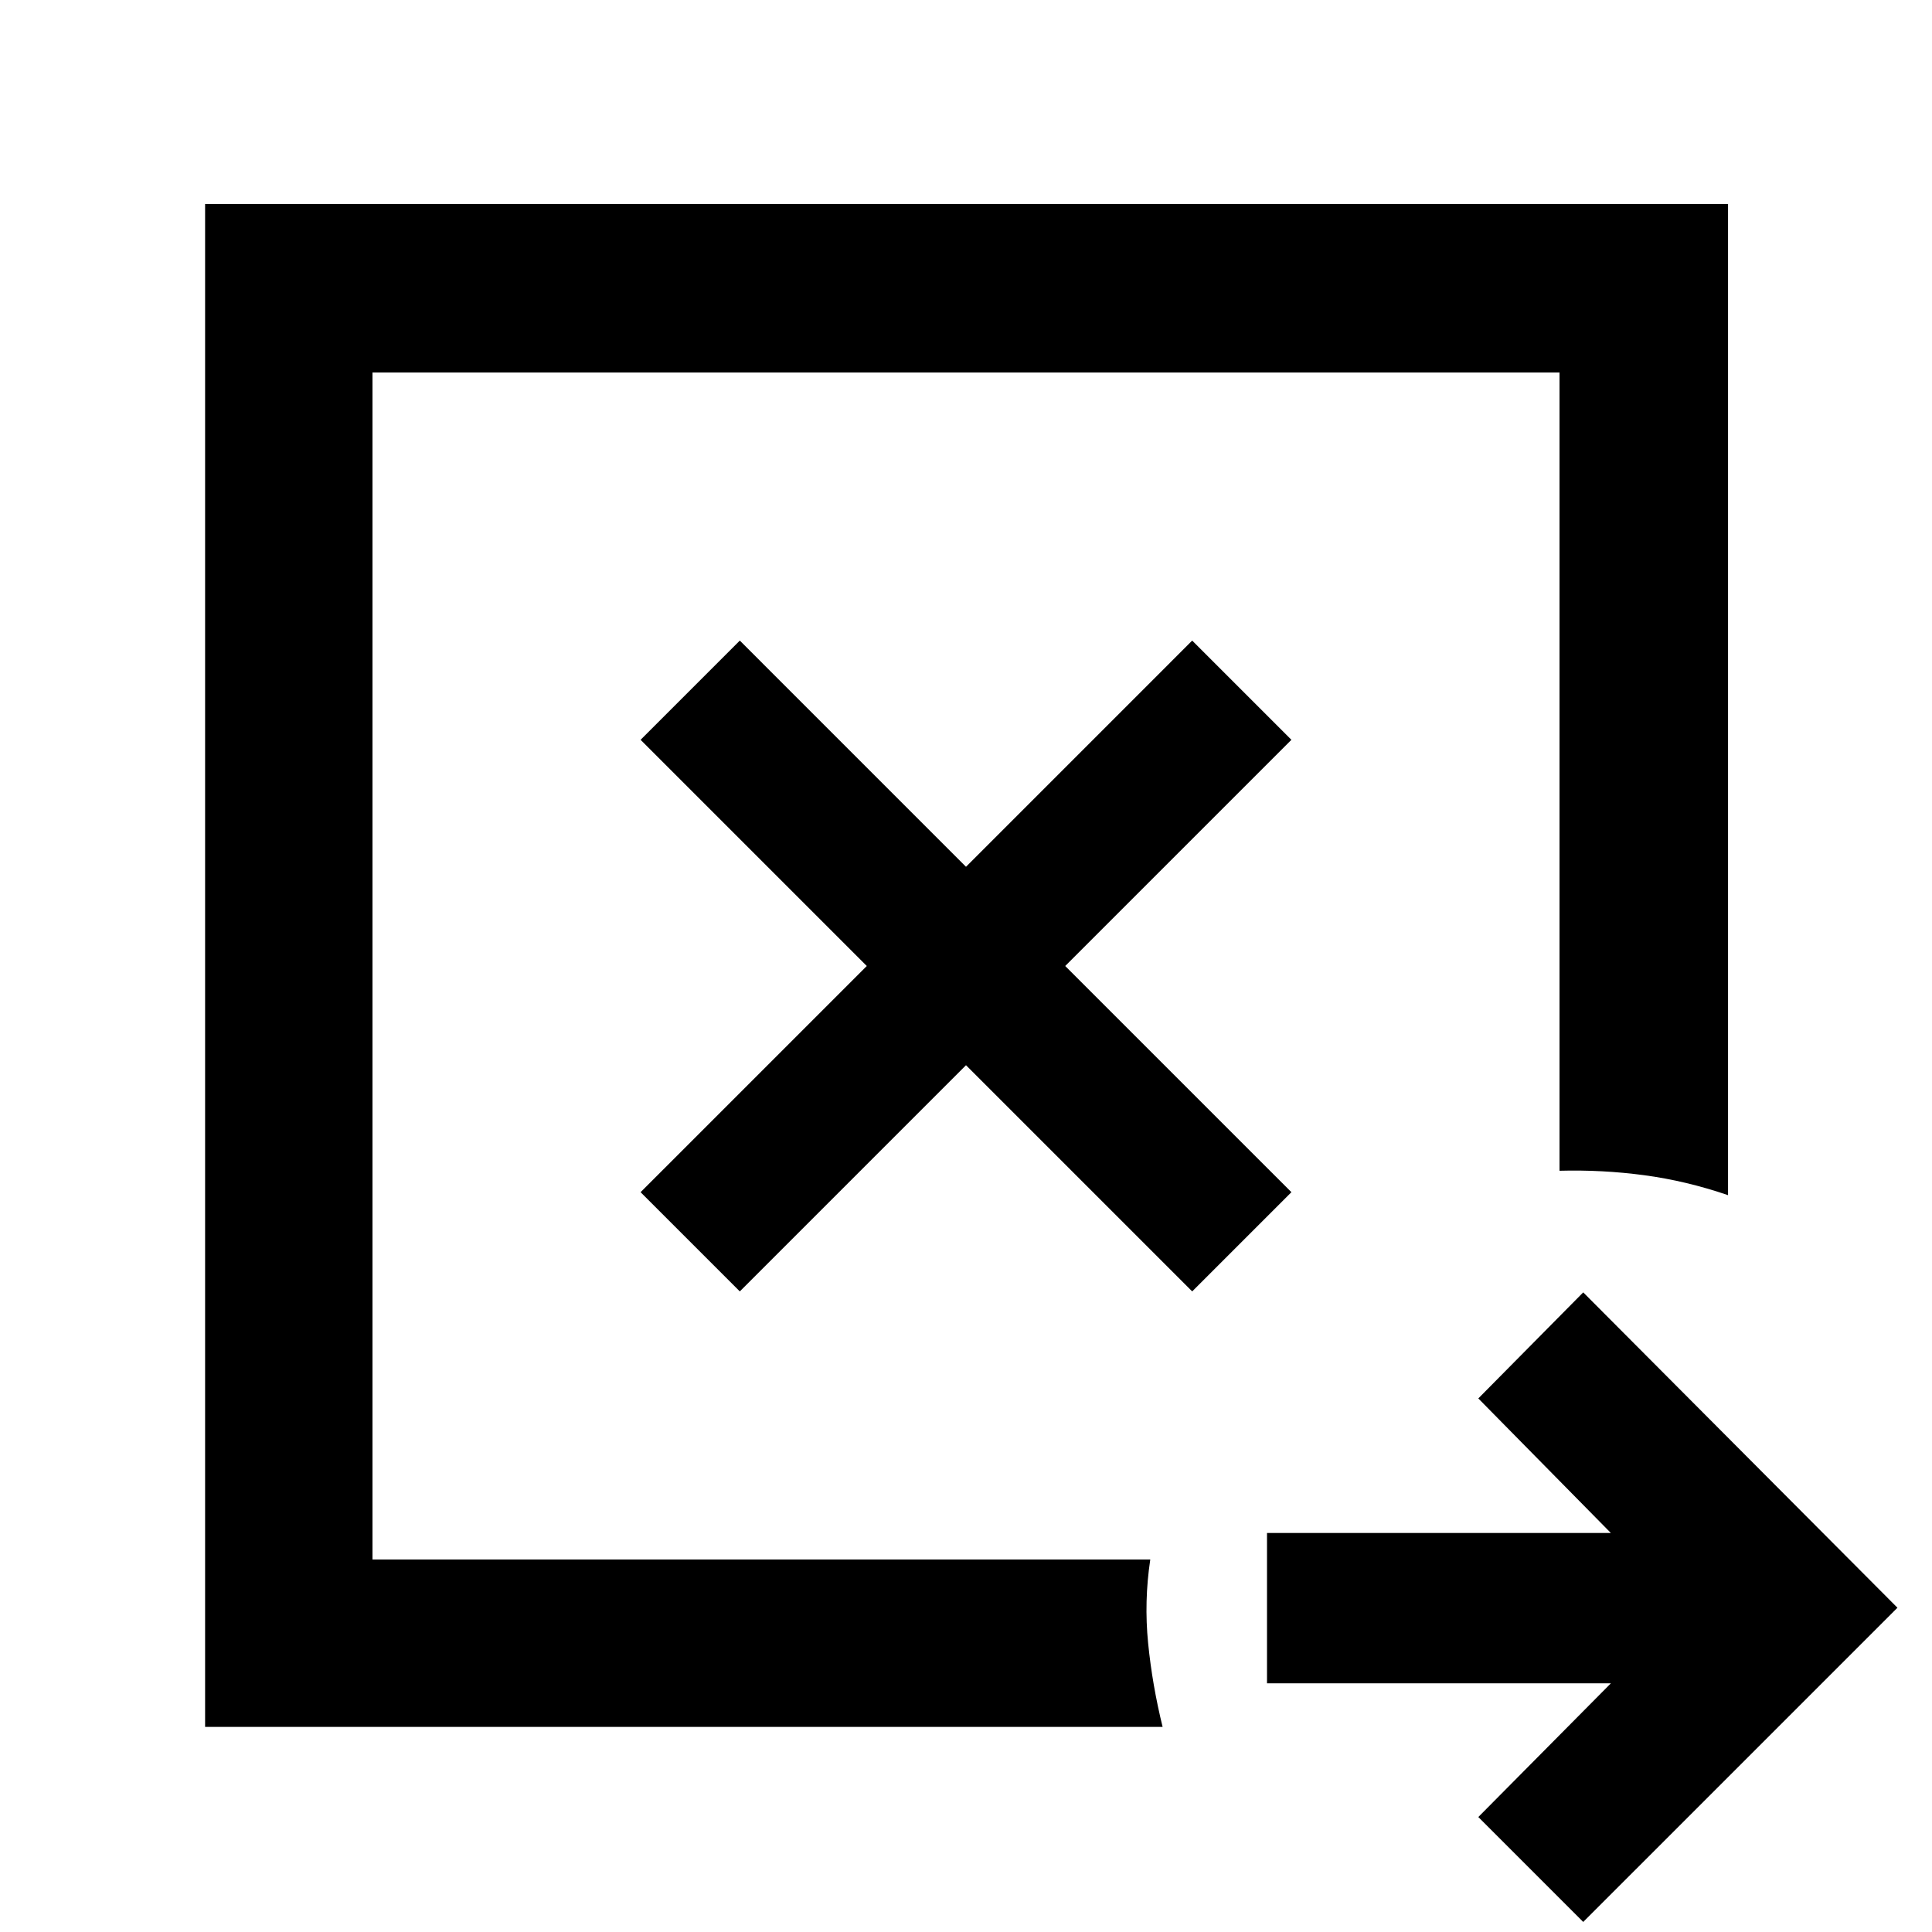 <svg xmlns="http://www.w3.org/2000/svg" height="48" viewBox="0 96 960 960" width="48"><path d="M367.609 737.696 480 625.304l112.391 112.392 49.305-49.305L529.304 576l112.392-112.391-49.305-49.305L480 526.696 367.609 414.304l-49.305 49.305L430.696 576 318.304 688.391l49.305 49.305ZM185.087 870.913V281.087v589.826Zm-83.174 83.174V197.348h756.739V689.87q-20.826-7.131-41.652-9.914-20.826-2.782-42.087-2.217V281.087H185.087v589.826h386.478q-3.13 20.826-1.065 41.587 2.065 20.761 7.196 41.587H101.913ZM786.696 1051l-52.131-52.13 65.87-66.435h-170.87v-74.696h170.87l-65.87-66.869 52.131-52.696 156.13 156.696L786.696 1051Z"/></svg>
